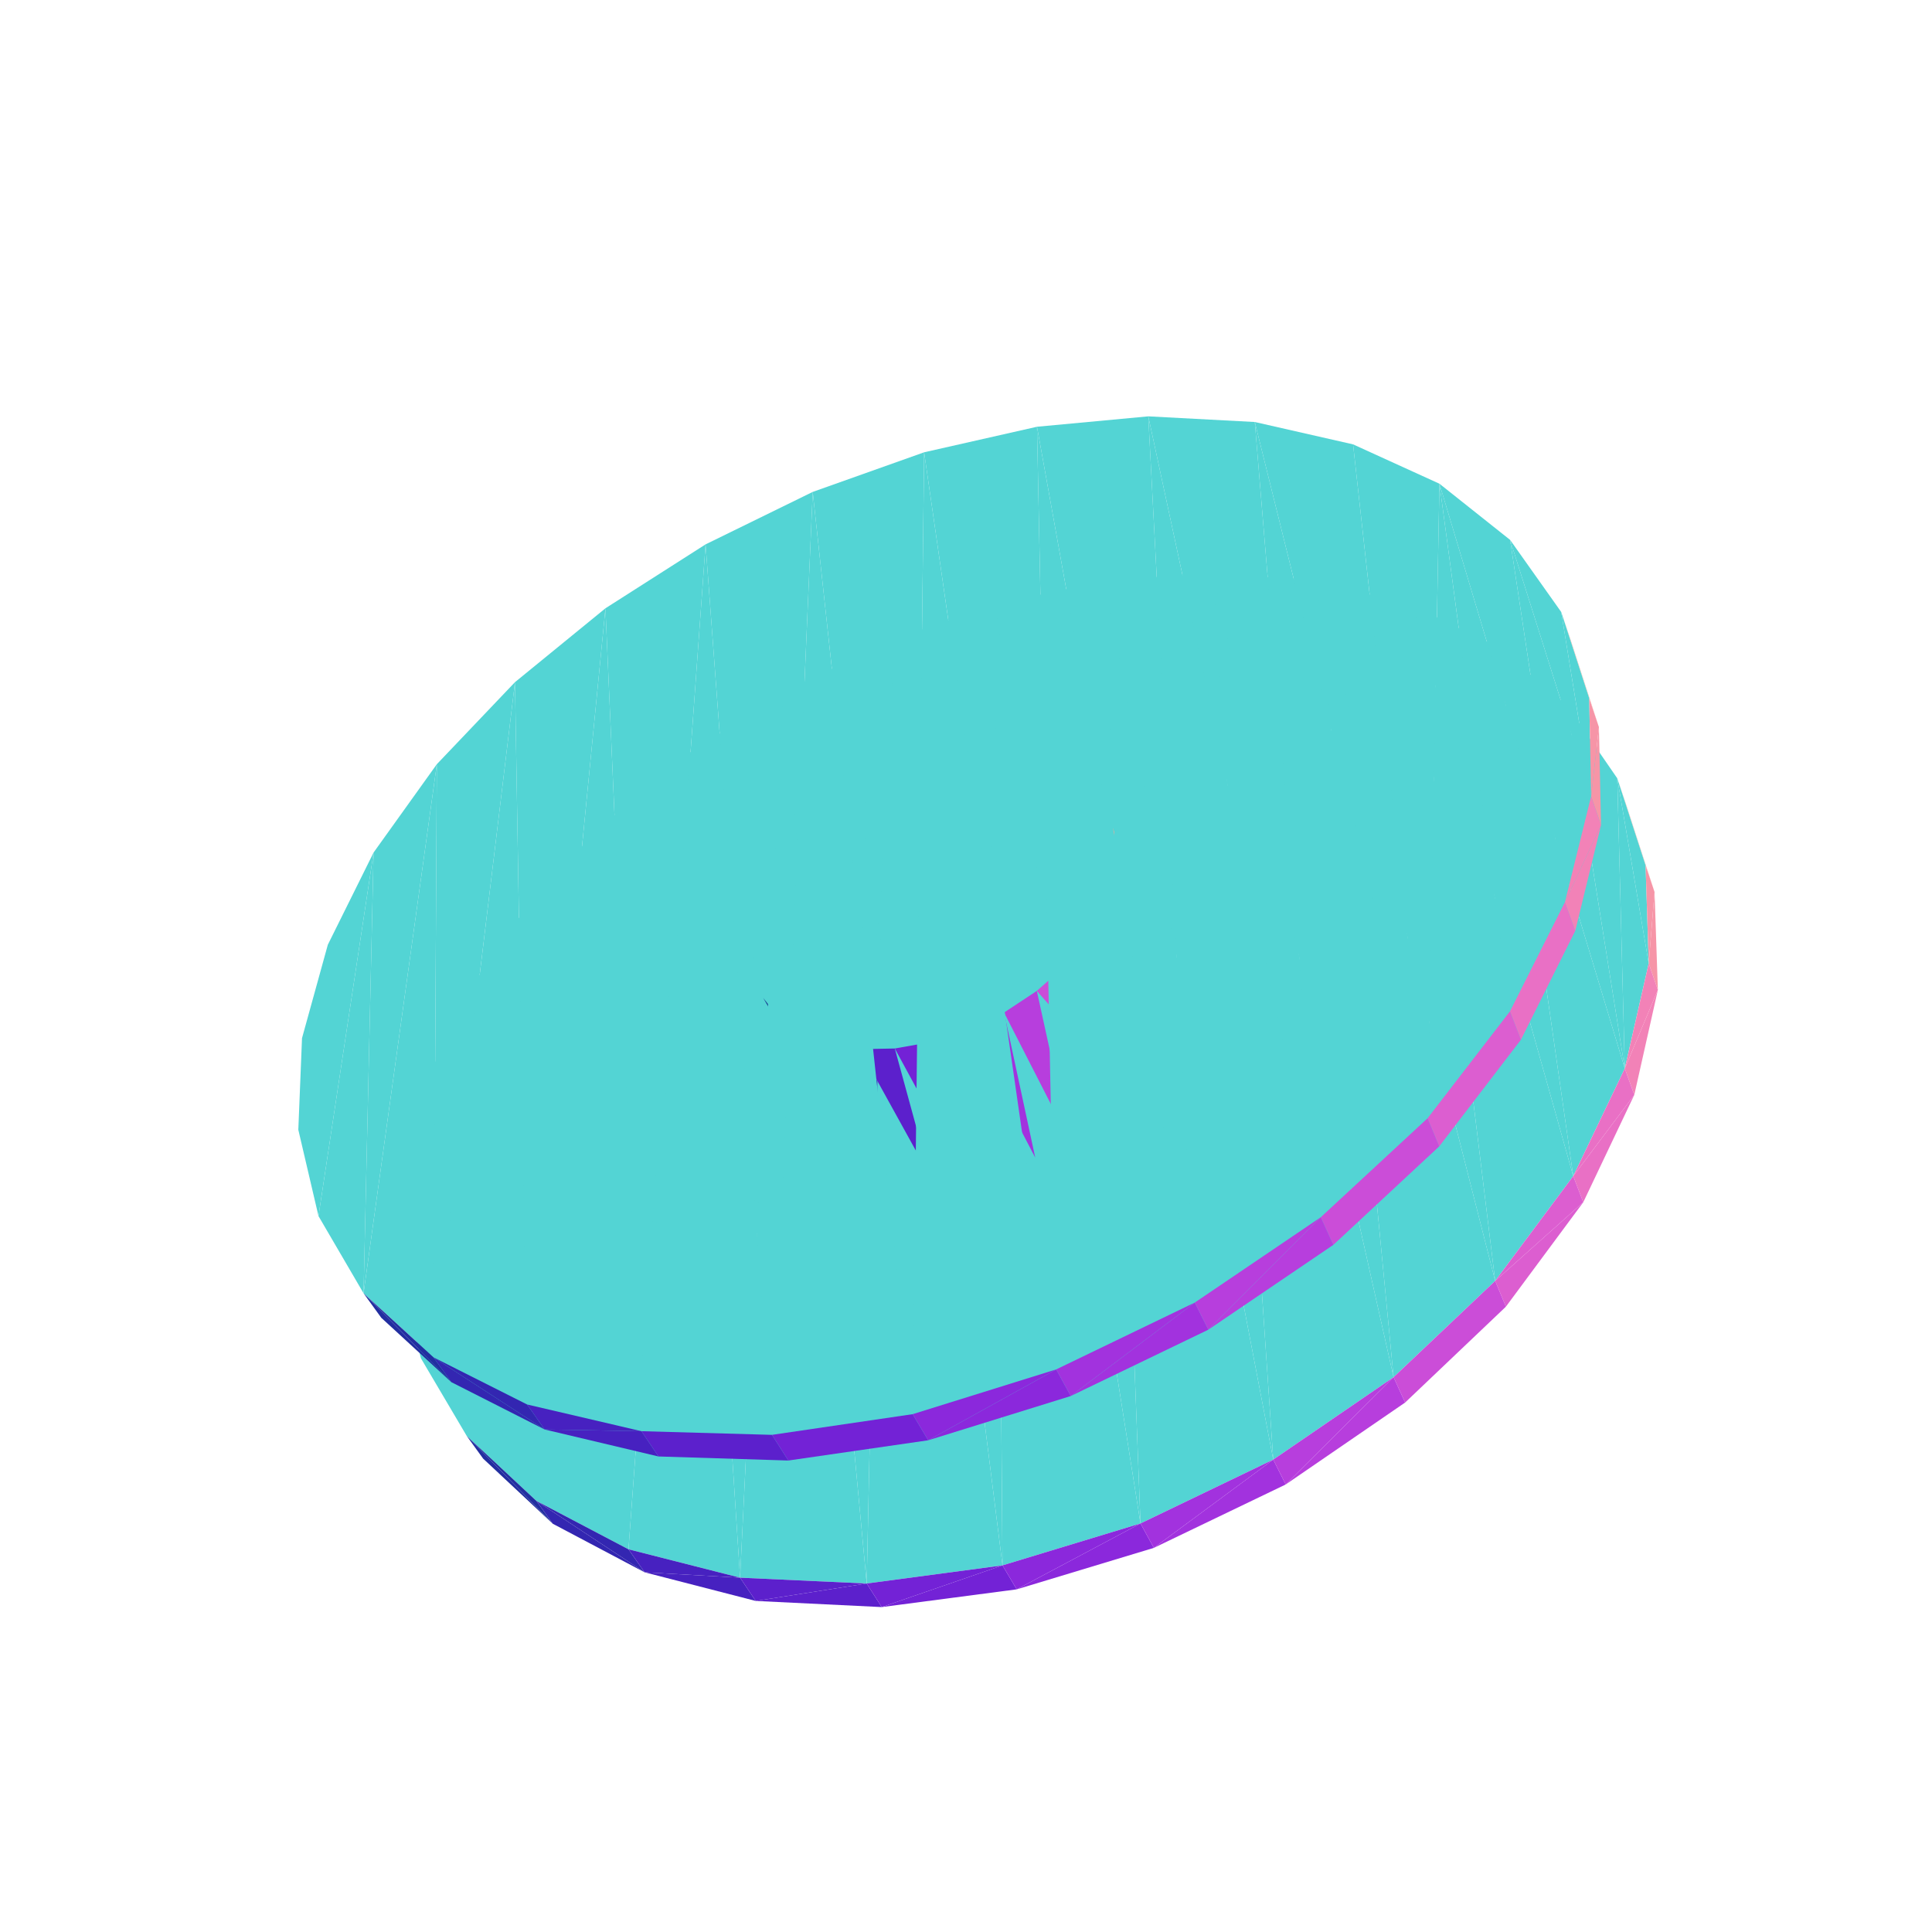 <?xml version="1.0" encoding="UTF-8"?>
<!-- Generated by jsxcad -->
<!DOCTYPE svg PUBLIC "-//W3C//DTD SVG 1.1 Tiny//EN" "http://www.w3.org/Graphics/SVG/1.1/DTD/svg11-tiny.dtd">
<svg viewBox="-250 -250 500 500" width="500" height="500" xmlns="http://www.w3.org/2000/svg"><path d="M-129.483,7.652L-129.209,121.621L-114.031,-14.972zM-114.031,-14.972L-111.179,138.433L-94.745,-35.92zM-140.469,31.355L-141.072,101.514L-129.483,7.652zM-94.745,-35.92L-87.349,150.956L-72.281,-54.679zM-72.281,-54.679L-58.471,158.305L-47.302,-70.802zM-146.727,79.13L-140.469,31.355L-146.392,55.446zM-47.302,-70.802L-25.699,159.81L-20.484,-83.897zM-20.484,-83.897L9.444,155.118L7.48,-93.614zM-140.469,31.355L-146.727,79.13L-141.072,101.514zM7.48,-93.614L45.158,144.272L35.865,-99.648zM-165.157,-5.508L-172.795,42.386L-153.316,-29.371zM35.865,-99.648L79.518,127.744L63.907,-101.734zM-129.483,7.652L-141.072,101.514L-129.209,121.621zM-153.316,-29.371L-155.912,84.698L-136.95,-52.22zM-136.95,-52.22L-137.801,101.287L-116.723,-73.459zM63.907,-101.734L110.658,106.416L90.786,-99.659zM-116.723,-73.459L-113.582,113.481L-93.311,-92.575zM-93.311,-92.575L-83.994,120.389L-67.397,-109.118zM-172.795,42.386L-165.157,-5.508L-171.839,18.676zM-114.031,-14.972L-129.209,121.621L-111.179,138.433zM90.786,-99.659L136.95,81.491L115.63,-93.279zM-67.397,-109.118L-50.21,121.338L-39.67,-122.693zM115.63,-93.279L157.153,54.373L137.511,-82.551zM-153.316,-29.371L-172.795,42.386L-167.575,64.721zM-39.67,-122.693L-13.805,115.986L-10.835,-132.946zM-94.745,-35.92L-111.179,138.433L-87.349,150.956z" style="fill:rgb(83,212,212)"/><path d="M-30.063,45.725L-52.477,8.275L-34.107,40.527z" style="fill:rgb(21,57,142)"/><path d="M-51.135,-18.565L-52.477,8.275L-46.642,-25.559zM-33.741,-38.151L-35.704,20.198L-25.803,-43.32zM137.511,-82.551L170.495,26.521L155.47,-67.56zM-10.835,-132.946L23.344,104.401L18.373,-139.558zM-46.642,-25.559L-42.775,17.449L-40.771,-32.163zM-40.771,-32.163L-35.704,20.198L-33.741,-38.151z" style="fill:rgb(83,212,212)"/><path d="M38.002,-35.708L54.84,4.567L53.586,-2.001z" style="fill:rgb(246,167,149)"/><path d="M-25.803,-43.32L-27.48,21.524L-17.235,-47.494zM-54.07,-11.425L-52.477,8.275L-51.135,-18.565zM-54.789,2.256L-54.07,-11.425L-55.314,-4.397z" style="fill:rgb(83,212,212)"/><path d="M168.554,-48.565L178.195,-19.155L170.867,-41.706z" style="fill:rgb(246,167,149)"/><path d="M-17.235,-47.494L-8.921,19.661L-8.331,-50.529z" style="fill:rgb(83,212,212)"/><path d="M-24.465,49.844L-48.432,13.413L-30.063,45.725z" style="fill:rgb(34,46,160)"/><path d="M-8.331,-50.529L-8.921,19.661L0.602,-52.315zM18.373,-139.558L59.211,87.099L47.175,-142.249zM-54.07,-11.425L-54.789,2.256L-52.477,8.275zM-72.281,-54.679L-87.349,150.956L-58.471,158.305zM0.602,-52.315L0.644,16.518L9.251,-52.778zM-153.316,-29.371L-167.575,64.721L-155.912,84.698zM-46.642,-25.559L-52.477,8.275L-48.432,13.413z" style="fill:rgb(83,212,212)"/><path d="M54.84,4.567L38.519,-22.037L54.292,11.681z" style="fill:rgb(246,149,167)"/><path d="M9.251,-52.778L18.328,6.439L17.308,-51.886z" style="fill:rgb(83,212,212)"/><path d="M-52.477,8.275L-30.063,45.725L-48.432,13.413z" style="fill:rgb(21,57,142)"/><path d="M-17.509,52.699L-42.775,17.449L-24.465,49.844z" style="fill:rgb(51,38,177)"/><path d="M178.195,-19.155L168.554,-48.565L175.874,-26.035z" style="fill:rgb(246,167,149)"/><path d="M17.308,-51.886L25.696,-0.065L24.472,-49.651z" style="fill:rgb(83,212,212)"/><path d="M54.84,4.567L38.002,-35.708L39.188,-29.163z" style="fill:rgb(246,167,149)"/><path d="M-46.642,-25.559L-48.432,13.413L-42.775,17.449zM155.47,-67.56L170.495,26.521L168.554,-48.565zM47.175,-142.249L91.823,65.012L74.739,-140.786z" style="fill:rgb(83,212,212)"/><path d="M54.292,11.681L35.985,-14.61L51.93,19.063z" style="fill:rgb(242,130,183)"/><path d="M24.472,-49.651L31.66,-7.183L30.467,-46.131zM-40.771,-32.163L-42.775,17.449L-35.704,20.198z" style="fill:rgb(83,212,212)"/><path d="M-48.432,13.413L-24.465,49.844L-42.775,17.449z" style="fill:rgb(34,46,160)"/><path d="M38.519,-22.037L54.84,4.567L39.188,-29.163z" style="fill:rgb(246,149,167)"/><path d="M-106.945,144.341L-129.209,121.621L-124.958,127.499z" style="fill:rgb(34,46,160)"/><path d="M-27.48,21.524L-17.509,52.699L-9.455,54.15z" style="fill:rgb(71,33,192)"/><path d="M-47.302,-70.802L-58.471,158.305L-25.699,159.81zM-25.803,-43.32L-35.704,20.198L-27.48,21.524z" style="fill:rgb(83,212,212)"/><path d="M51.93,19.063L31.66,-7.183L47.819,26.415z" style="fill:rgb(233,112,197)"/><path d="M30.467,-46.131L31.66,-7.183L35.045,-41.431zM-136.95,-52.22L-155.912,84.698L-137.801,101.287zM35.045,-41.431L38.519,-22.037L38.002,-35.708zM74.739,-140.786L119.454,39.403L100.173,-134.999zM-17.235,-47.494L-27.48,21.524L-18.429,21.349zM168.554,-48.565L176.686,-0.683L175.874,-26.035z" style="fill:rgb(83,212,212)"/><path d="M-18.429,21.349L-9.455,54.15L-0.62,54.116z" style="fill:rgb(92,32,204)"/><path d="M-42.775,17.449L-17.509,52.699L-35.704,20.198z" style="fill:rgb(51,38,177)"/><path d="M35.985,-14.61L54.292,11.681L38.519,-22.037z" style="fill:rgb(242,130,183)"/><path d="M47.819,26.415L25.696,-0.065L42.108,33.43z" style="fill:rgb(220,94,208)"/><path d="M-17.235,-47.494L-18.429,21.349L-8.921,19.661zM38.002,-35.708L38.519,-22.037L39.188,-29.163z" style="fill:rgb(83,212,212)"/><path d="M-8.921,19.661L-0.62,54.116L8.634,52.579z" style="fill:rgb(115,34,214)"/><path d="M42.108,33.43L18.328,6.439L35.018,39.808z" style="fill:rgb(203,77,216)"/><path d="M-17.509,52.699L-27.48,21.524L-35.704,20.198z" style="fill:rgb(71,33,192)"/><path d="M35.045,-41.431L35.985,-14.61L38.519,-22.037z" style="fill:rgb(83,212,212)"/><path d="M-129.209,121.621L-106.945,144.341L-111.179,138.433z" style="fill:rgb(34,46,160)"/><path d="M0.602,-52.315L-8.921,19.661L0.644,16.518z" style="fill:rgb(83,212,212)"/><path d="M0.644,16.518L8.634,52.579L17.919,49.591z" style="fill:rgb(139,40,220)"/><path d="M18.328,6.439L26.84,45.273L35.018,39.808z" style="fill:rgb(183,62,221)"/><path d="M176.686,-0.683L178.195,-19.155L175.874,-26.035z" style="fill:rgb(246,149,167)"/><path d="M-20.484,-83.897L-25.699,159.81L9.444,155.118z" style="fill:rgb(83,212,212)"/><path d="M9.858,12.048L17.919,49.591L26.84,45.273z" style="fill:rgb(162,50,222)"/><path d="M31.66,-7.183L51.93,19.063L35.985,-14.61z" style="fill:rgb(233,112,197)"/><path d="M9.251,-52.778L9.858,12.048L18.328,6.439zM24.472,-49.651L25.696,-0.065L31.66,-7.183zM9.251,-52.778L0.644,16.518L9.858,12.048zM17.308,-51.886L18.328,6.439L25.696,-0.065zM35.045,-41.431L31.66,-7.183L35.985,-14.61z" style="fill:rgb(83,212,212)"/><path d="M-9.455,54.15L-18.429,21.349L-27.48,21.524z" style="fill:rgb(92,32,204)"/><path d="M25.696,-0.065L47.819,26.415L31.66,-7.183z" style="fill:rgb(220,94,208)"/><path d="M-116.723,-73.459L-137.801,101.287L-113.582,113.481z" style="fill:rgb(83,212,212)"/><path d="M178.195,-19.155L176.686,-0.683L179.055,6.189z" style="fill:rgb(246,149,167)"/><path d="M100.173,-134.999L119.454,39.403L122.527,-124.813z" style="fill:rgb(83,212,212)"/><path d="M-0.62,54.116L-8.921,19.661L-18.429,21.349z" style="fill:rgb(115,34,214)"/><path d="M7.48,-93.614L9.444,155.118L45.158,144.272zM137.511,-82.551L157.153,54.373L170.495,26.521z" style="fill:rgb(83,212,212)"/><path d="M18.328,6.439L42.108,33.43L25.696,-0.065z" style="fill:rgb(203,77,216)"/><path d="M168.554,-48.565L170.495,26.521L176.686,-0.683zM122.527,-124.813L154.996,-16.511L140.812,-110.278z" style="fill:rgb(83,212,212)"/><path d="M8.634,52.579L0.644,16.518L-8.921,19.661z" style="fill:rgb(139,40,220)"/><path d="M26.84,45.273L18.328,6.439L9.858,12.048z" style="fill:rgb(183,62,221)"/><path d="M17.919,49.591L9.858,12.048L0.644,16.518z" style="fill:rgb(162,50,222)"/><path d="M-83.182,156.909L-111.179,138.433L-106.945,144.341z" style="fill:rgb(51,38,177)"/><path d="M115.63,-93.279L136.95,81.491L157.153,54.373zM35.865,-99.648L45.158,144.272L79.518,127.744z" style="fill:rgb(83,212,212)"/><path d="M154.041,-91.616L163.801,-61.819L156.539,-84.206z" style="fill:rgb(246,167,149)"/><path d="M90.786,-99.659L110.658,106.416L136.95,81.491zM63.907,-101.734L79.518,127.744L110.658,106.416zM140.812,-110.278L161.78,-43.912L154.041,-91.616zM-93.311,-92.575L-113.582,113.481L-83.994,120.389z" style="fill:rgb(83,212,212)"/><path d="M-111.179,138.433L-83.182,156.909L-87.349,150.956z" style="fill:rgb(51,38,177)"/><path d="M170.495,26.521L179.055,6.189L176.686,-0.683z" style="fill:rgb(242,130,183)"/><path d="M163.801,-61.819L154.041,-91.616L161.288,-69.265z" style="fill:rgb(246,167,149)"/><path d="M179.055,6.189L170.495,26.521L172.956,33.355z" style="fill:rgb(242,130,183)"/><path d="M-133.213,107.688L-155.912,84.698L-151.313,91.056z" style="fill:rgb(34,46,160)"/><path d="M-67.397,-109.118L-83.994,120.389L-50.21,121.338zM154.041,-91.616L161.78,-43.912L161.288,-69.265z" style="fill:rgb(83,212,212)"/><path d="M-83.182,156.909L-58.471,158.305L-87.349,150.956z" style="fill:rgb(71,33,192)"/><path d="M-155.912,84.698L-133.213,107.688L-137.801,101.287z" style="fill:rgb(34,46,160)"/><path d="M-58.471,158.305L-83.182,156.909L-54.42,164.323z" style="fill:rgb(71,33,192)"/><path d="M161.78,-43.912L163.801,-61.819L161.288,-69.265z" style="fill:rgb(246,149,167)"/><path d="M-39.67,-122.693L-50.21,121.338L-13.805,115.986zM140.812,-110.278L154.996,-16.511L161.78,-43.912z" style="fill:rgb(83,212,212)"/><path d="M157.153,54.373L172.956,33.355L170.495,26.521z" style="fill:rgb(233,112,197)"/><path d="M163.801,-61.819L161.78,-43.912L164.349,-36.46z" style="fill:rgb(246,149,167)"/><path d="M172.956,33.355L157.153,54.373L159.75,61.139z" style="fill:rgb(233,112,197)"/><path d="M122.527,-124.813L140.785,11.729L154.996,-16.511zM-10.835,-132.946L-13.805,115.986L23.344,104.401z" style="fill:rgb(83,212,212)"/><path d="M-109.057,119.945L-137.801,101.287L-133.213,107.688z" style="fill:rgb(51,38,177)"/><path d="M-54.42,164.323L-25.699,159.81L-58.471,158.305z" style="fill:rgb(92,32,204)"/><path d="M18.373,-139.558L23.344,104.401L59.211,87.099zM74.739,-140.786L91.823,65.012L119.454,39.403zM47.175,-142.249L59.211,87.099L91.823,65.012z" style="fill:rgb(83,212,212)"/><path d="M-25.699,159.81L-54.42,164.323L-21.812,165.911z" style="fill:rgb(92,32,204)"/><path d="M136.95,81.491L159.75,61.139L157.153,54.373z" style="fill:rgb(220,94,208)"/><path d="M122.527,-124.813L119.454,39.403L140.785,11.729z" style="fill:rgb(83,212,212)"/><path d="M159.75,61.139L136.95,81.491L139.725,88.164z" style="fill:rgb(220,94,208)"/><path d="M-137.801,101.287L-109.057,119.945L-113.582,113.481z" style="fill:rgb(51,38,177)"/><path d="M154.996,-16.511L164.349,-36.46L161.78,-43.912z" style="fill:rgb(242,130,183)"/><path d="M-21.812,165.911L9.444,155.118L-25.699,159.81z" style="fill:rgb(115,34,214)"/><path d="M164.349,-36.46L154.996,-16.511L157.67,-9.087z" style="fill:rgb(242,130,183)"/><path d="M9.444,155.118L-21.812,165.911L13.128,161.321z" style="fill:rgb(115,34,214)"/><path d="M110.658,106.416L139.725,88.164L136.95,81.491zM139.725,88.164L110.658,106.416L113.643,112.977z" style="fill:rgb(203,77,216)"/><path d="M45.158,144.272L13.128,161.321L48.614,150.589z" style="fill:rgb(139,40,220)"/><path d="M110.658,106.416L82.736,134.184L113.643,112.977z" style="fill:rgb(183,62,221)"/><path d="M-109.057,119.945L-83.994,120.389L-113.582,113.481z" style="fill:rgb(71,33,192)"/><path d="M13.128,161.321L45.158,144.272L9.444,155.118z" style="fill:rgb(139,40,220)"/><path d="M79.518,127.744L48.614,150.589L82.736,134.184z" style="fill:rgb(162,50,222)"/><path d="M82.736,134.184L110.658,106.416L79.518,127.744z" style="fill:rgb(183,62,221)"/><path d="M-83.994,120.389L-109.057,119.945L-79.589,126.933z" style="fill:rgb(71,33,192)"/><path d="M48.614,150.589L79.518,127.744L45.158,144.272z" style="fill:rgb(162,50,222)"/><path d="M140.785,11.729L157.67,-9.087L154.996,-16.511zM157.67,-9.087L140.785,11.729L143.611,19.091z" style="fill:rgb(233,112,197)"/><path d="M-79.589,126.933L-50.21,121.338L-83.994,120.389zM-50.21,121.338L-79.589,126.933L-45.977,127.981z" style="fill:rgb(92,32,204)"/><path d="M119.454,39.403L143.611,19.091L140.785,11.729zM143.611,19.091L119.454,39.403L122.476,46.672z" style="fill:rgb(220,94,208)"/><path d="M-45.977,127.981L-13.805,115.986L-50.21,121.338zM-13.805,115.986L-45.977,127.981L-9.788,122.746z" style="fill:rgb(115,34,214)"/><path d="M91.823,65.012L122.476,46.672L119.454,39.403zM122.476,46.672L91.823,65.012L95.077,72.165z" style="fill:rgb(203,77,216)"/><path d="M23.344,104.401L-9.788,122.746L27.113,111.291z" style="fill:rgb(139,40,220)"/><path d="M91.823,65.012L62.72,94.122L95.077,72.165z" style="fill:rgb(183,62,221)"/><path d="M-9.788,122.746L23.344,104.401L-13.805,115.986z" style="fill:rgb(139,40,220)"/><path d="M59.211,87.099L27.113,111.291L62.72,94.122z" style="fill:rgb(162,50,222)"/><path d="M62.72,94.122L91.823,65.012L59.211,87.099z" style="fill:rgb(183,62,221)"/><path d="M27.113,111.291L59.211,87.099L23.344,104.401z" style="fill:rgb(162,50,222)"/></svg>
